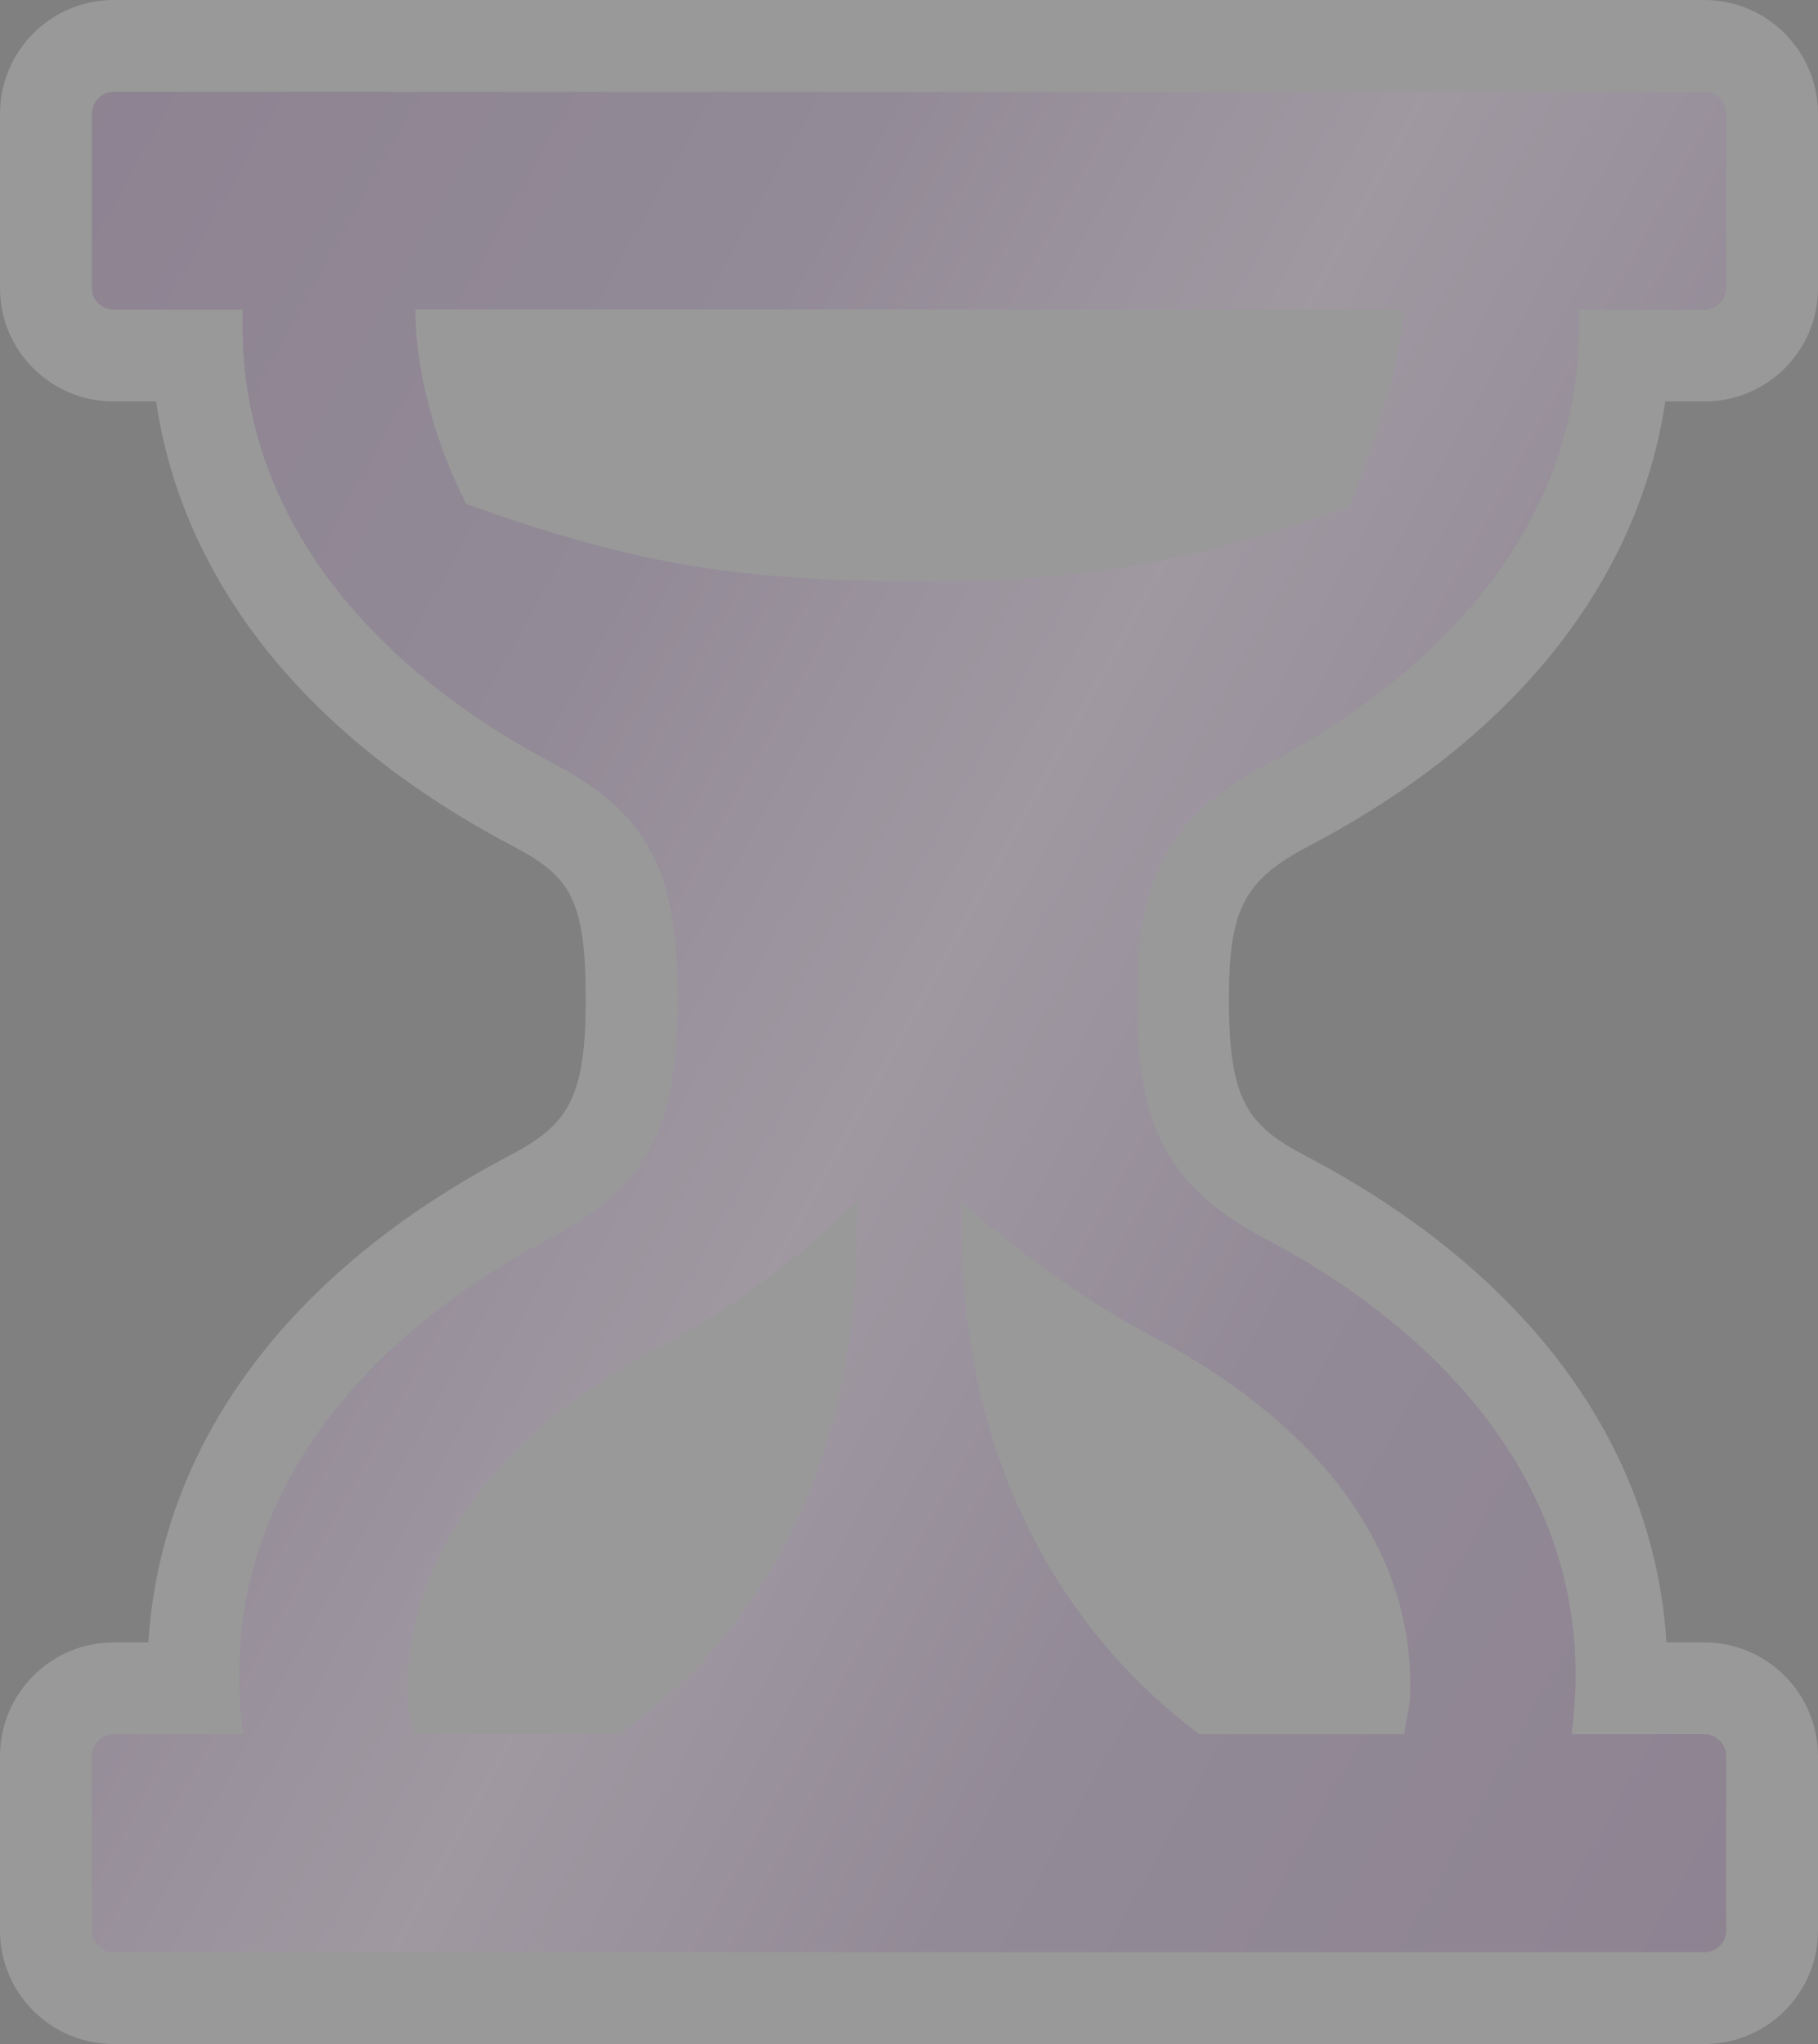 <?xml version="1.0" encoding="UTF-8" standalone="no"?>
<!-- Created with Inkscape (http://www.inkscape.org/) -->

<svg
   xmlns:dc="http://purl.org/dc/elements/1.1/"
   xmlns:cc="http://creativecommons.org/ns#"
   xmlns:rdf="http://www.w3.org/1999/02/22-rdf-syntax-ns#"
   xmlns:svg="http://www.w3.org/2000/svg"
   xmlns="http://www.w3.org/2000/svg"
   xmlns:xlink="http://www.w3.org/1999/xlink"
   xmlns:inkscape="http://www.inkscape.org/namespaces/inkscape"
   version="1.1"
   width="600"
   height="674.65"
   id="svg6069">
  <rect width="100%" height="100%" fill="#808080" stroke="none"/>
  <defs
     id="defs6071">
    <linearGradient
       x1="0"
       y1="0"
       x2="1"
       y2="0"
       id="linearGradient638"
       gradientUnits="userSpaceOnUse"
       gradientTransform="matrix(39.479,-22.793,-22.793,-39.479,213.308,157.907)"
       spreadMethod="pad">
      <stop
         id="stop640"
         style="stop-color:#612c75;stop-opacity:1"
         offset="0" />
      <stop
         id="stop642"
         style="stop-color:#7b5190;stop-opacity:1"
         offset="0.3" />
      <stop
         id="stop644"
         style="stop-color:#bf99c3;stop-opacity:1"
         offset="0.5" />
      <stop
         id="stop646"
         style="stop-color:#7b5190;stop-opacity:1"
         offset="0.7" />
      <stop
         id="stop648"
         style="stop-color:#612c75;stop-opacity:1"
         offset="1" />
    </linearGradient>
    <linearGradient
       x1="0"
       y1="0"
       x2="1"
       y2="0"
       id="linearGradient2991"
       xlink:href="#linearGradient638"
       gradientUnits="userSpaceOnUse"
       gradientTransform="matrix(665.856,384.432,-384.432,665.856,-32.896,145.13)"
       spreadMethod="pad" />
  </defs>
  <path
     d="m 562.506,674.65 -525.03,0 C 16.799,674.65 0,657.851 0,637.241 l 0,-57.531 c 0,-20.745 16.799,-37.612 37.477,-37.612 l 11.469,0 C 53.162,476.607 95.008,419.885 167.937,381.531 c 19.362,-10.137 25.367,-18.57 25.367,-51.577 0,-33.345 -5.144,-40.783 -24.254,-50.801 C 101.332,243.515 60.347,192.123 51.51,132.501 l -14.033,0 C 16.799,132.501 0,115.77 0,95.143 L 0,37.629 C 0,16.866 16.799,0 37.477,0 L 562.506,0 C 583.201,0 600,16.866 600,37.629 l 0,57.514 c 0,20.627 -16.799,37.359 -37.426,37.359 l -12.97,0 c -8.973,59.757 -49.873,111.081 -117.473,146.652 -21.606,11.334 -26.547,20.813 -26.547,50.801 0,33.007 5.988,41.44 25.367,51.577 72.997,38.354 114.893,95.075 119.042,160.567 l 12.515,0 c 20.695,0 37.494,16.866 37.494,37.612 l 0,57.531 c 0,20.611 -16.799,37.409 -37.494,37.409"
     inkscape:connector-curvature="0"
     id="path634"
     style="fill:#ffffff;fill-opacity:0.2;fill-rule:nonzero;stroke:none" />
  <path
     d="m 37.477,30.309 c -3.947,0 -7.168,3.289 -7.168,7.32 l 0,0 0,57.514 c 0,3.812 3.221,7.05 7.168,7.05 l 0,0 42.638,0 -0.067,5.532 c 0,65.812 46.045,114.572 103.036,144.544 l 0,0 c 33.075,17.338 40.53,38.354 40.53,77.686 l 0,0 c 0,38.809 -8.18,60.938 -41.575,78.462 l 0,0 C 124.911,438.388 78.934,487.08 78.934,552.96 l 0,0 c 0,6.73 0.455,13.054 1.316,19.447 l 0,0 -42.773,0 c -3.947,0 -7.168,3.289 -7.168,7.236 l 0,0 0,57.598 c 0,3.879 3.221,7.101 7.168,7.101 l 0,0 525.03,0 c 4.031,0 7.185,-3.221 7.185,-7.101 l 0,0 0,-57.598 c 0,-3.947 -3.154,-7.236 -7.185,-7.236 l 0,0 -43.802,0 c 0.725,-6.392 1.316,-12.717 1.316,-19.447 l 0,0 c 0,-65.88 -46.129,-114.572 -103.171,-144.544 l 0,0 c -33.345,-17.524 -41.575,-39.653 -41.575,-78.462 l 0,0 c 0,-37.814 8.754,-59.757 42.756,-77.686 l 0,0 c 57.059,-29.904 103.103,-78.664 103.103,-144.544 l 0,0 -0.135,-5.532 41.508,0 c 4.031,0 7.185,-3.238 7.185,-7.05 l 0,0 0,-57.514 c 0,-4.031 -3.154,-7.32 -7.185,-7.32 l 0,0 -525.03,0 z M 298.313,191.786 c -57.177,-0.32 -90.589,-6.19 -144.476,-25.485 l 0,0 c -10.339,-20.425 -16.731,-43.886 -16.731,-64.176 l 0,0 325.856,0 c 0,21.876 -17.659,65.087 -17.659,65.087 l 0,0 c -52.909,18.654 -86.507,24.574 -140.985,24.574 l 0,0 c -1.973,0 -3.964,0 -6.004,0 M 134.525,558.509 c 0,-48.305 33.665,-88.092 85.394,-115.18 l 0,0 c 34.525,-18.114 63.114,-46.973 63.114,-46.973 l 0,0 -0.32,10.541 c 0,76.303 -32.164,133.294 -78.614,165.509 l 0,0 -67.398,0 c -1.45,-6.915 -2.176,-6.662 -2.176,-13.898 m 182.898,-153.854 -0.388,-8.231 c 0,0 28.723,26.48 63.114,44.611 l 0,0 c 51.712,27.07 85.309,66.875 85.309,115.23 l 0,0 c 0,7.118 -0.658,6.848 -2.041,16.141 l 0,0 -67.532,0 C 349.57,537.814 317.423,480.891 317.423,404.655"
     inkscape:connector-curvature="0"
     id="path650"
     style="fill:url(#linearGradient2991);fill-opacity:0.2;fill-rule:nonzero;stroke:none" />
</svg>
